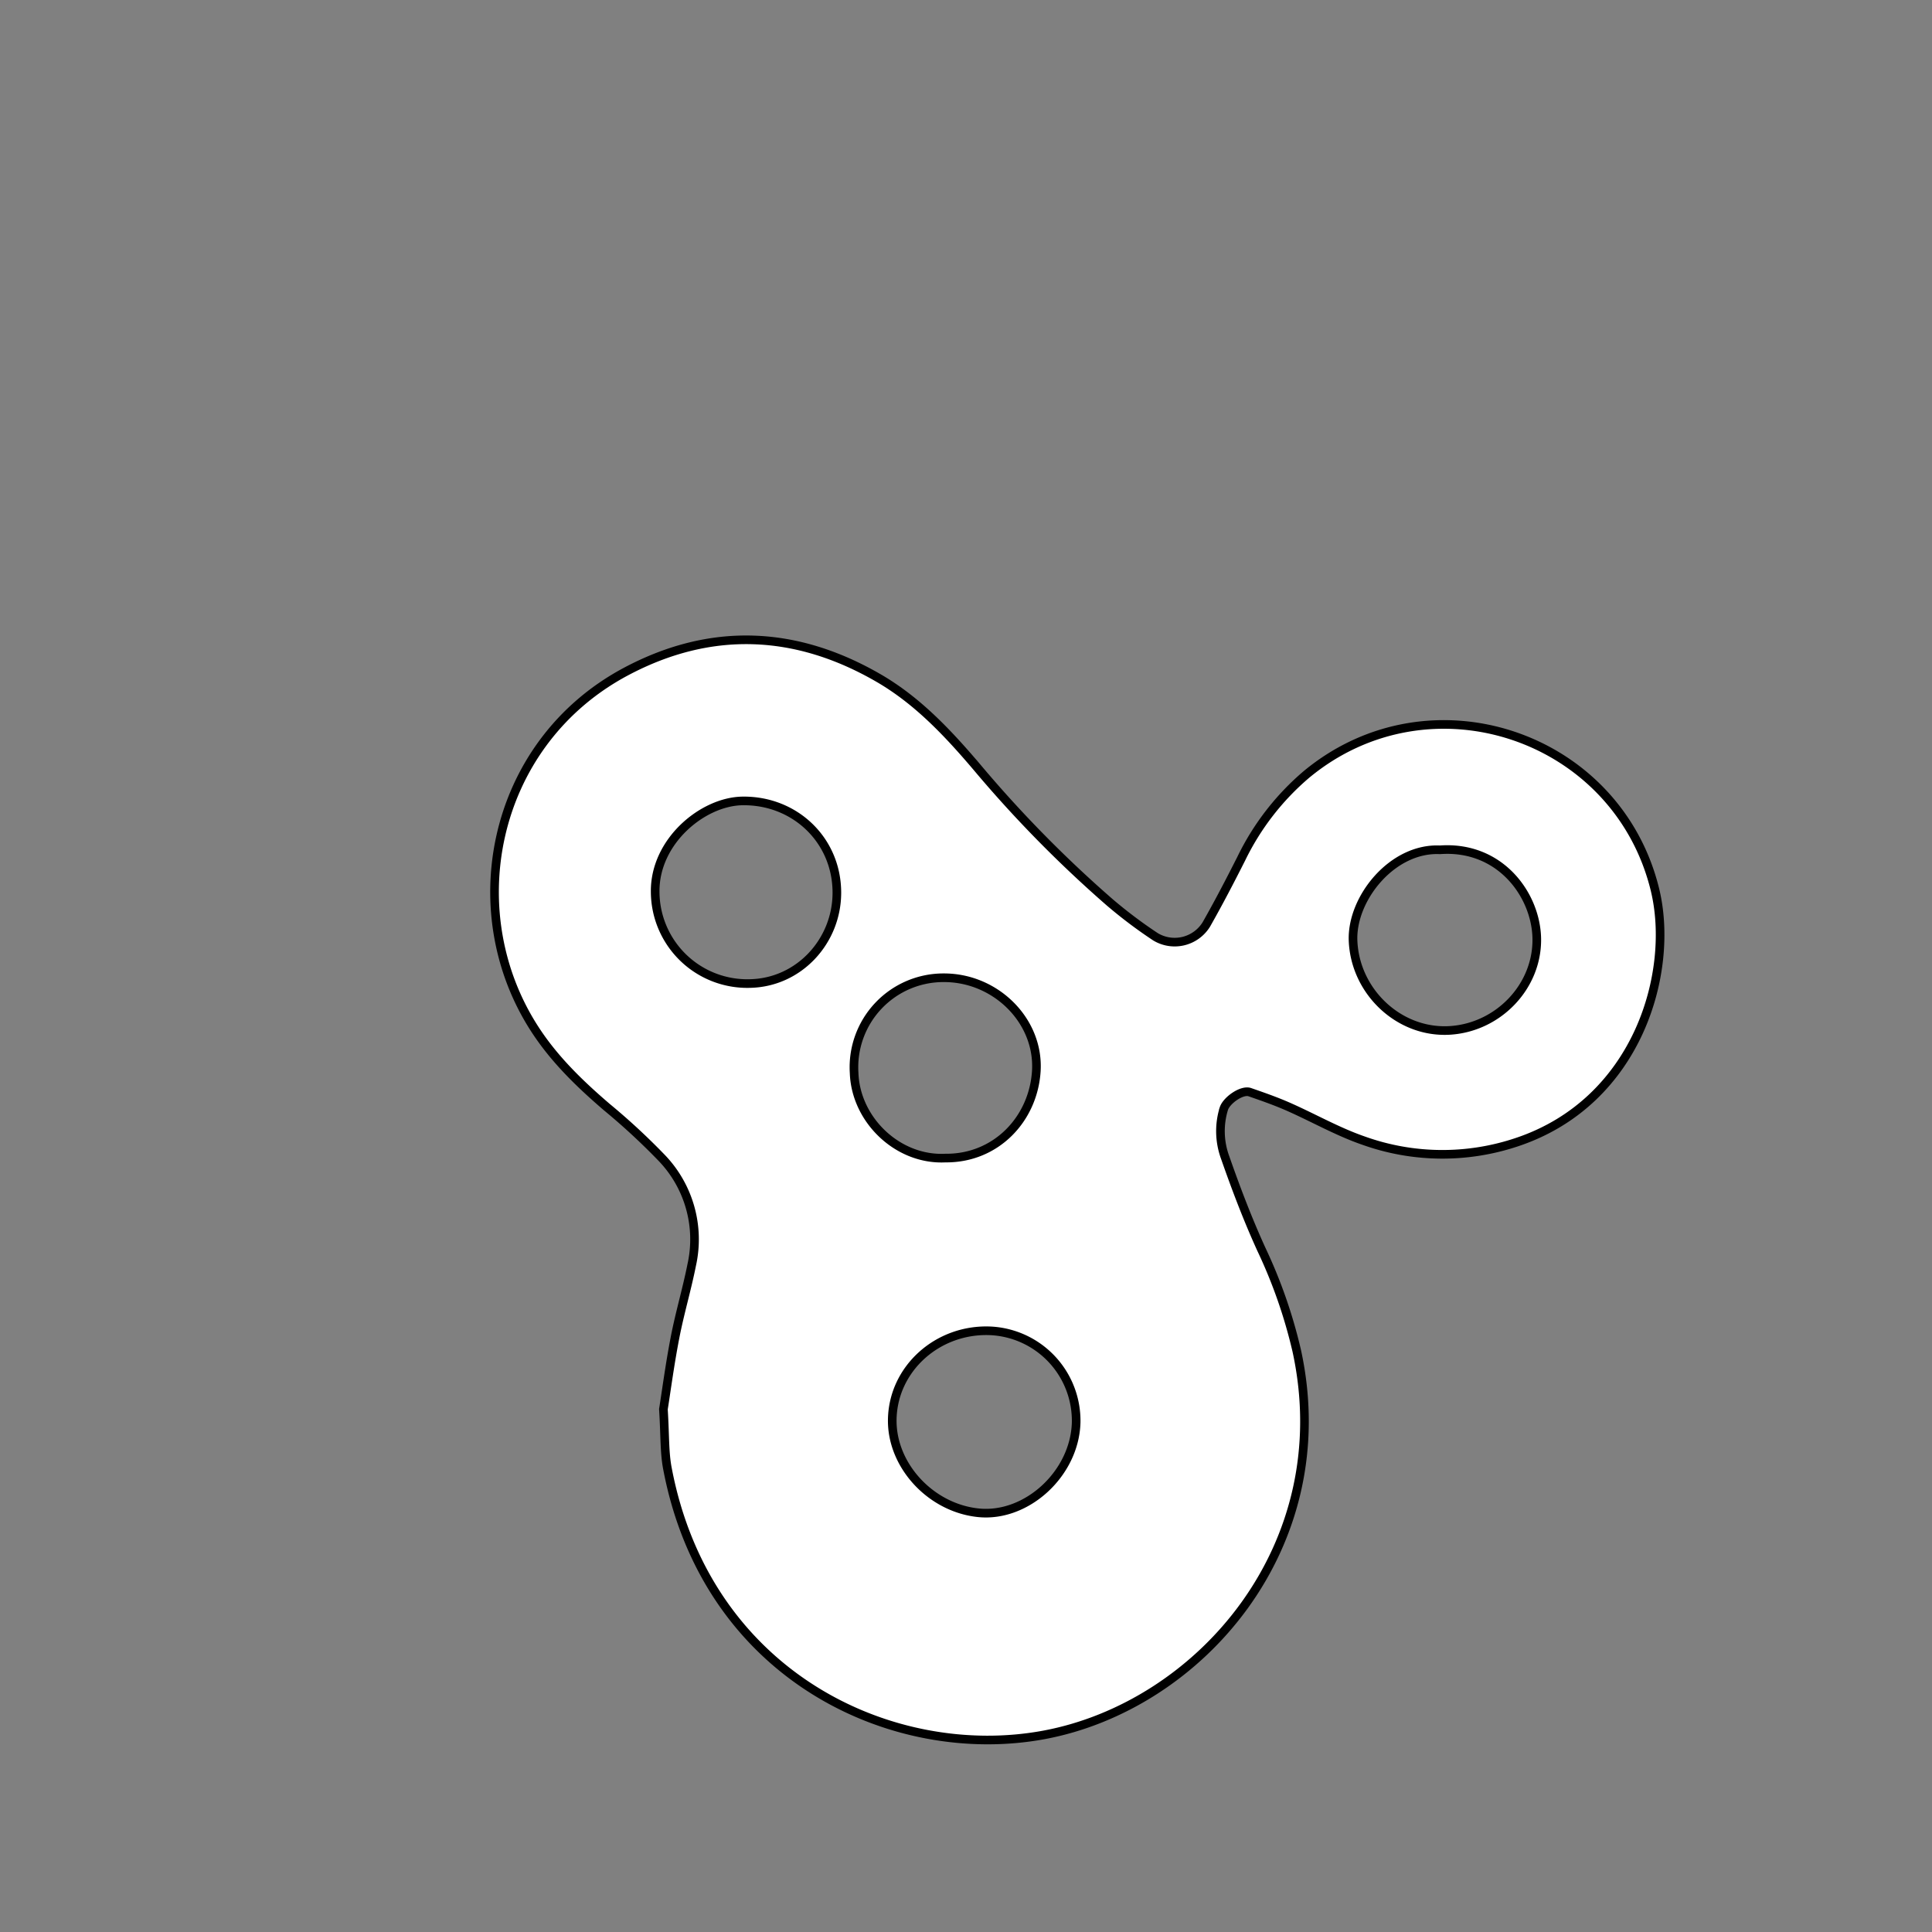 <svg id="Livello_1" data-name="Livello 1" xmlns="http://www.w3.org/2000/svg" viewBox="0 0 447.87 447.87"><rect x="0" y="0" width="447.87" height="447.87" fill="#808080" stroke="none"/><defs><style>.cls-1{fill:#fff;stroke:#000;stroke-miterlimit:10;stroke-width:2px;}</style></defs><title>fettaTavola disegno 23</title><path class="cls-1" d="M153.79,326.68c.65-4.06,1.48-10.37,2.69-16.61,1.09-5.65,2.75-11.19,3.87-16.83a27.26,27.26,0,0,0-7-24.87,152.5,152.5,0,0,0-12.65-11.7c-5.83-5-11.37-10.3-15.77-16.67-19-27.5-11.34-67.53,20.18-84.32,19.6-10.43,39.31-9.63,58.52,1.48,9,5.21,16,12.65,22.67,20.48a282.58,282.58,0,0,0,30.89,31.48,107.69,107.69,0,0,0,10.7,8.06,8.62,8.62,0,0,0,11.76-2.88c2.84-5,5.5-10.11,8.09-15.24a60,60,0,0,1,15.16-19.57c28.64-23.68,72-9.08,80.75,26.76,4.61,18.95-3.8,48.95-31.78,58.44a54.23,54.23,0,0,1-35.79-.28c-6-2.07-11.61-5.29-17.44-7.86-2.91-1.28-5.92-2.33-8.92-3.37-1.81-.62-5.34,1.85-6,3.79A17.7,17.7,0,0,0,284,268.3c2.53,7.23,5.26,14.42,8.44,21.38a116.2,116.2,0,0,1,8.18,23.51c9.81,45.23-22.52,82.3-58.68,89-34.78,6.42-78-13.43-87.2-61.68C154,336.75,154.18,332.84,153.79,326.68ZM333.8,197c-11.06-.51-20.49,11.28-20.14,21,.43,11.87,10.7,21.61,22.49,20.86,11.22-.72,20.3-10.21,20.1-21.32C356.07,207.54,347.85,196,333.8,197ZM249.47,329.78a20.87,20.87,0,0,0-19.89-21.27c-12.24-.51-22.54,8.79-22.74,20.54-.18,10.71,9,20.59,20.11,21.65S249.14,341.58,249.47,329.78ZM194,206.94c0-12.19-9.74-21.44-21.87-21.27-9.17.12-20.38,9.31-20.25,21.08A21.35,21.35,0,0,0,173.82,228C185.21,227.79,194,218.19,194,206.94Zm25.14,61.52c11.72.13,20.37-9,21.09-20.09.76-11.64-9.33-21.74-21.45-21.71A20.75,20.75,0,0,0,198,248.73C198.37,259.63,208.14,269,219.13,268.46Z"/></svg>